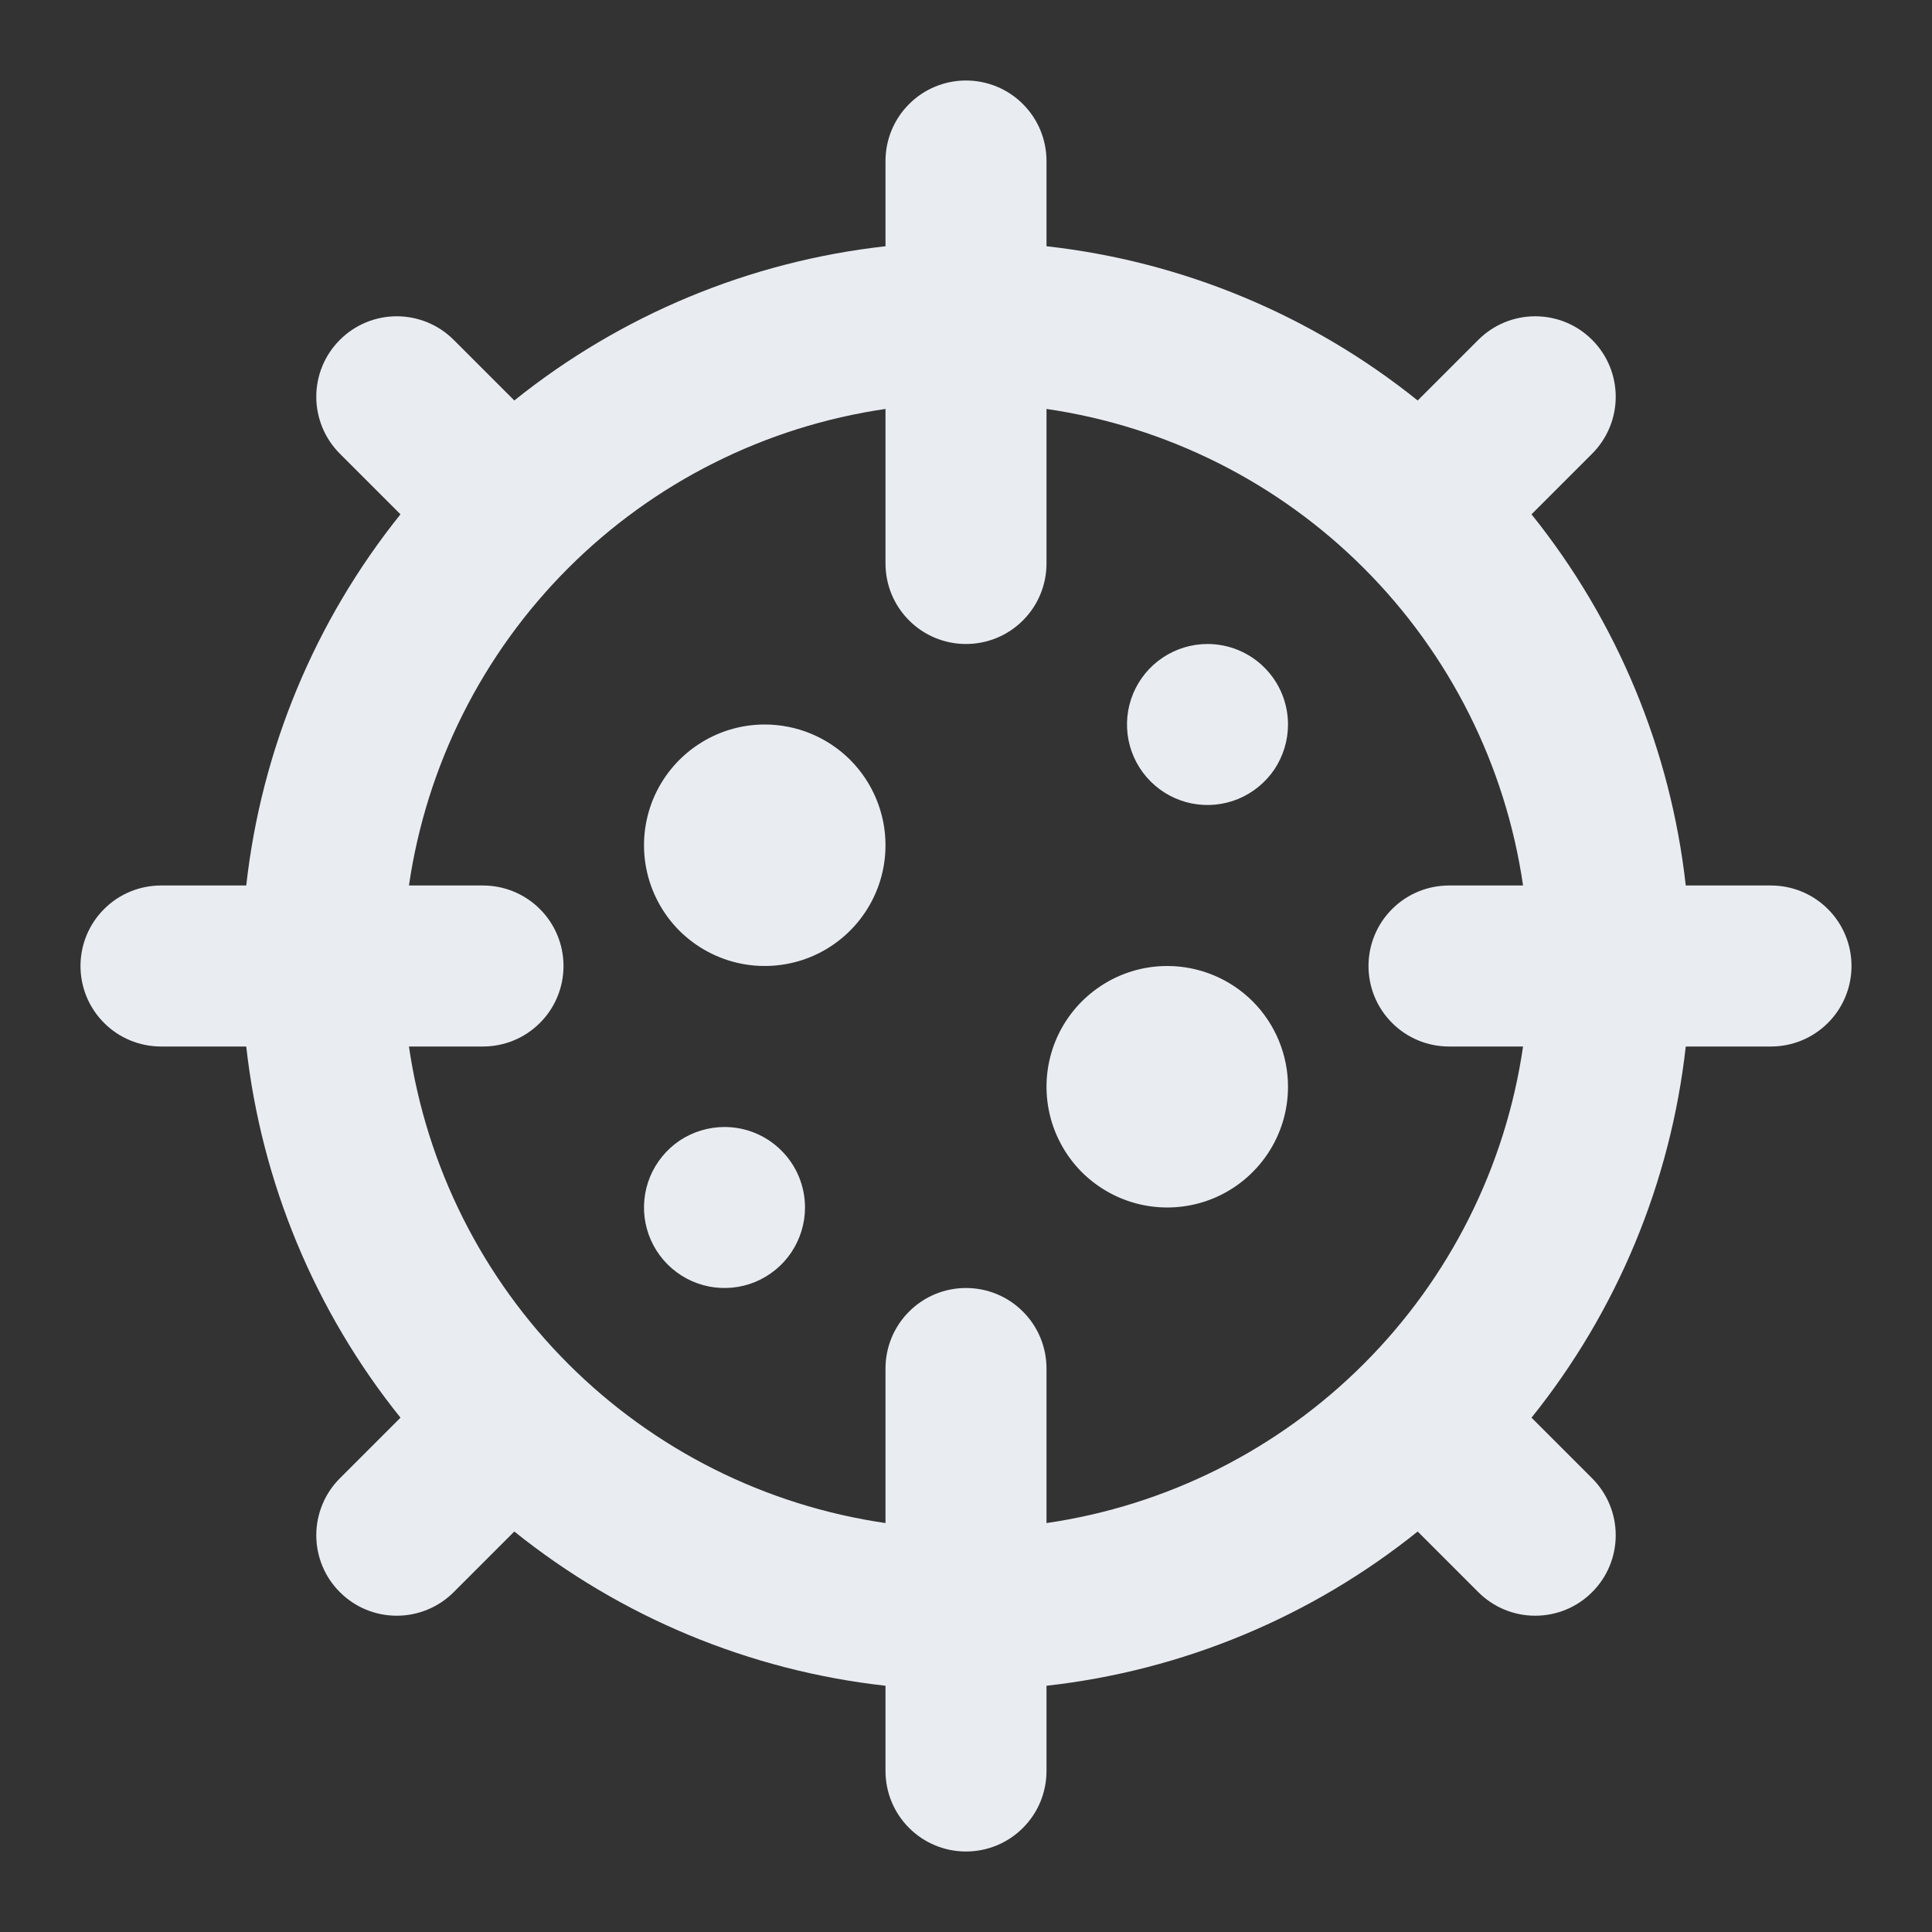 <svg width="24" height="24" viewBox="0 0 24 24" fill="none" xmlns="http://www.w3.org/2000/svg">
<rect x="0" y="0" width="24" height="24" fill="#333333" stroke="none"/>
<path d="M9.5 9C9.203 9 8.913 9.088 8.667 9.253C8.42 9.418 8.228 9.652 8.114 9.926C8.001 10.2 7.971 10.502 8.029 10.793C8.087 11.084 8.23 11.351 8.439 11.561C8.649 11.77 8.916 11.913 9.207 11.971C9.498 12.029 9.8 11.999 10.074 11.886C10.348 11.772 10.582 11.58 10.747 11.333C10.912 11.087 11 10.797 11 10.5C11 10.102 10.842 9.721 10.561 9.439C10.279 9.158 9.898 9 9.5 9ZM9 14C8.802 14 8.609 14.059 8.444 14.168C8.28 14.278 8.152 14.435 8.076 14.617C8 14.8 7.981 15.001 8.019 15.195C8.058 15.389 8.153 15.567 8.293 15.707C8.433 15.847 8.611 15.942 8.805 15.981C8.999 16.019 9.2 16 9.383 15.924C9.565 15.848 9.722 15.72 9.831 15.556C9.941 15.391 10 15.198 10 15C10 14.735 9.895 14.48 9.707 14.293C9.52 14.105 9.265 14 9 14ZM15 8C14.802 8 14.609 8.059 14.444 8.169C14.28 8.278 14.152 8.435 14.076 8.617C14 8.8 13.981 9.001 14.019 9.195C14.058 9.389 14.153 9.567 14.293 9.707C14.433 9.847 14.611 9.942 14.805 9.981C14.999 10.019 15.2 10 15.383 9.924C15.565 9.848 15.722 9.72 15.832 9.556C15.941 9.391 16 9.198 16 9C16 8.735 15.895 8.48 15.707 8.293C15.52 8.105 15.265 8 15 8ZM14.5 12C14.203 12 13.913 12.088 13.667 12.253C13.42 12.418 13.228 12.652 13.114 12.926C13.001 13.2 12.971 13.502 13.029 13.793C13.087 14.084 13.23 14.351 13.439 14.561C13.649 14.77 13.916 14.913 14.207 14.971C14.498 15.029 14.8 14.999 15.074 14.886C15.348 14.772 15.582 14.58 15.747 14.333C15.912 14.087 16 13.797 16 13.5C16 13.102 15.842 12.721 15.561 12.439C15.279 12.158 14.898 12 14.5 12ZM22 11H20.941C20.753 9.312 20.088 7.713 19.025 6.389L19.778 5.636C19.966 5.448 20.071 5.194 20.071 4.929C20.071 4.664 19.966 4.409 19.778 4.222C19.591 4.034 19.337 3.929 19.071 3.929C18.806 3.929 18.552 4.034 18.364 4.222L17.611 4.975C16.287 3.912 14.688 3.247 13 3.059V2C13 1.735 12.895 1.48 12.707 1.293C12.52 1.105 12.265 1 12 1C11.735 1 11.48 1.105 11.293 1.293C11.105 1.48 11 1.735 11 2V3.059C9.312 3.247 7.713 3.912 6.389 4.975L5.636 4.222C5.543 4.129 5.433 4.055 5.311 4.005C5.19 3.955 5.06 3.929 4.929 3.929C4.797 3.929 4.667 3.955 4.546 4.005C4.425 4.055 4.315 4.129 4.222 4.222C4.129 4.315 4.055 4.425 4.005 4.546C3.955 4.667 3.929 4.797 3.929 4.929C3.929 5.06 3.955 5.19 4.005 5.311C4.055 5.433 4.129 5.543 4.222 5.636L4.975 6.389C3.912 7.713 3.247 9.312 3.059 11H2C1.735 11 1.48 11.105 1.293 11.293C1.105 11.48 1 11.735 1 12C1 12.265 1.105 12.52 1.293 12.707C1.48 12.895 1.735 13 2 13H3.059C3.247 14.688 3.912 16.287 4.975 17.611L4.222 18.364C4.129 18.457 4.055 18.567 4.005 18.689C3.955 18.81 3.929 18.94 3.929 19.071C3.929 19.203 3.955 19.333 4.005 19.454C4.055 19.575 4.129 19.686 4.222 19.778C4.409 19.966 4.663 20.071 4.929 20.071C5.06 20.071 5.19 20.045 5.311 19.995C5.433 19.945 5.543 19.871 5.636 19.778L6.389 19.025C7.713 20.088 9.312 20.753 11 20.941V22C11 22.265 11.105 22.52 11.293 22.707C11.48 22.895 11.735 23 12 23C12.265 23 12.52 22.895 12.707 22.707C12.895 22.52 13 22.265 13 22V20.941C14.688 20.753 16.287 20.088 17.611 19.025L18.364 19.778C18.552 19.966 18.806 20.071 19.071 20.071C19.337 20.071 19.591 19.966 19.778 19.778C19.966 19.591 20.071 19.337 20.071 19.071C20.071 18.806 19.966 18.552 19.778 18.364L19.025 17.611C20.088 16.287 20.753 14.688 20.941 13H22C22.265 13 22.52 12.895 22.707 12.707C22.895 12.52 23 12.265 23 12C23 11.735 22.895 11.48 22.707 11.293C22.52 11.105 22.265 11 22 11ZM18 13H18.92C18.703 14.493 18.009 15.875 16.942 16.942C15.875 18.009 14.493 18.703 13 18.92V17C13 16.735 12.895 16.48 12.707 16.293C12.52 16.105 12.265 16 12 16C11.735 16 11.48 16.105 11.293 16.293C11.105 16.48 11 16.735 11 17V18.92C9.507 18.703 8.125 18.009 7.058 16.942C5.991 15.875 5.298 14.493 5.08 13H6C6.265 13 6.52 12.895 6.707 12.707C6.895 12.52 7 12.265 7 12C7 11.735 6.895 11.48 6.707 11.293C6.52 11.105 6.265 11 6 11H5.08C5.298 9.507 5.991 8.125 7.058 7.058C8.125 5.991 9.507 5.298 11 5.08V7C11 7.265 11.105 7.52 11.293 7.707C11.48 7.895 11.735 8 12 8C12.265 8 12.52 7.895 12.707 7.707C12.895 7.52 13 7.265 13 7V5.08C14.493 5.298 15.875 5.991 16.942 7.058C18.009 8.125 18.703 9.507 18.92 11H18C17.735 11 17.48 11.105 17.293 11.293C17.105 11.48 17 11.735 17 12C17 12.265 17.105 12.52 17.293 12.707C17.48 12.895 17.735 13 18 13Z" fill="#E9EDF2"/>
</svg>
